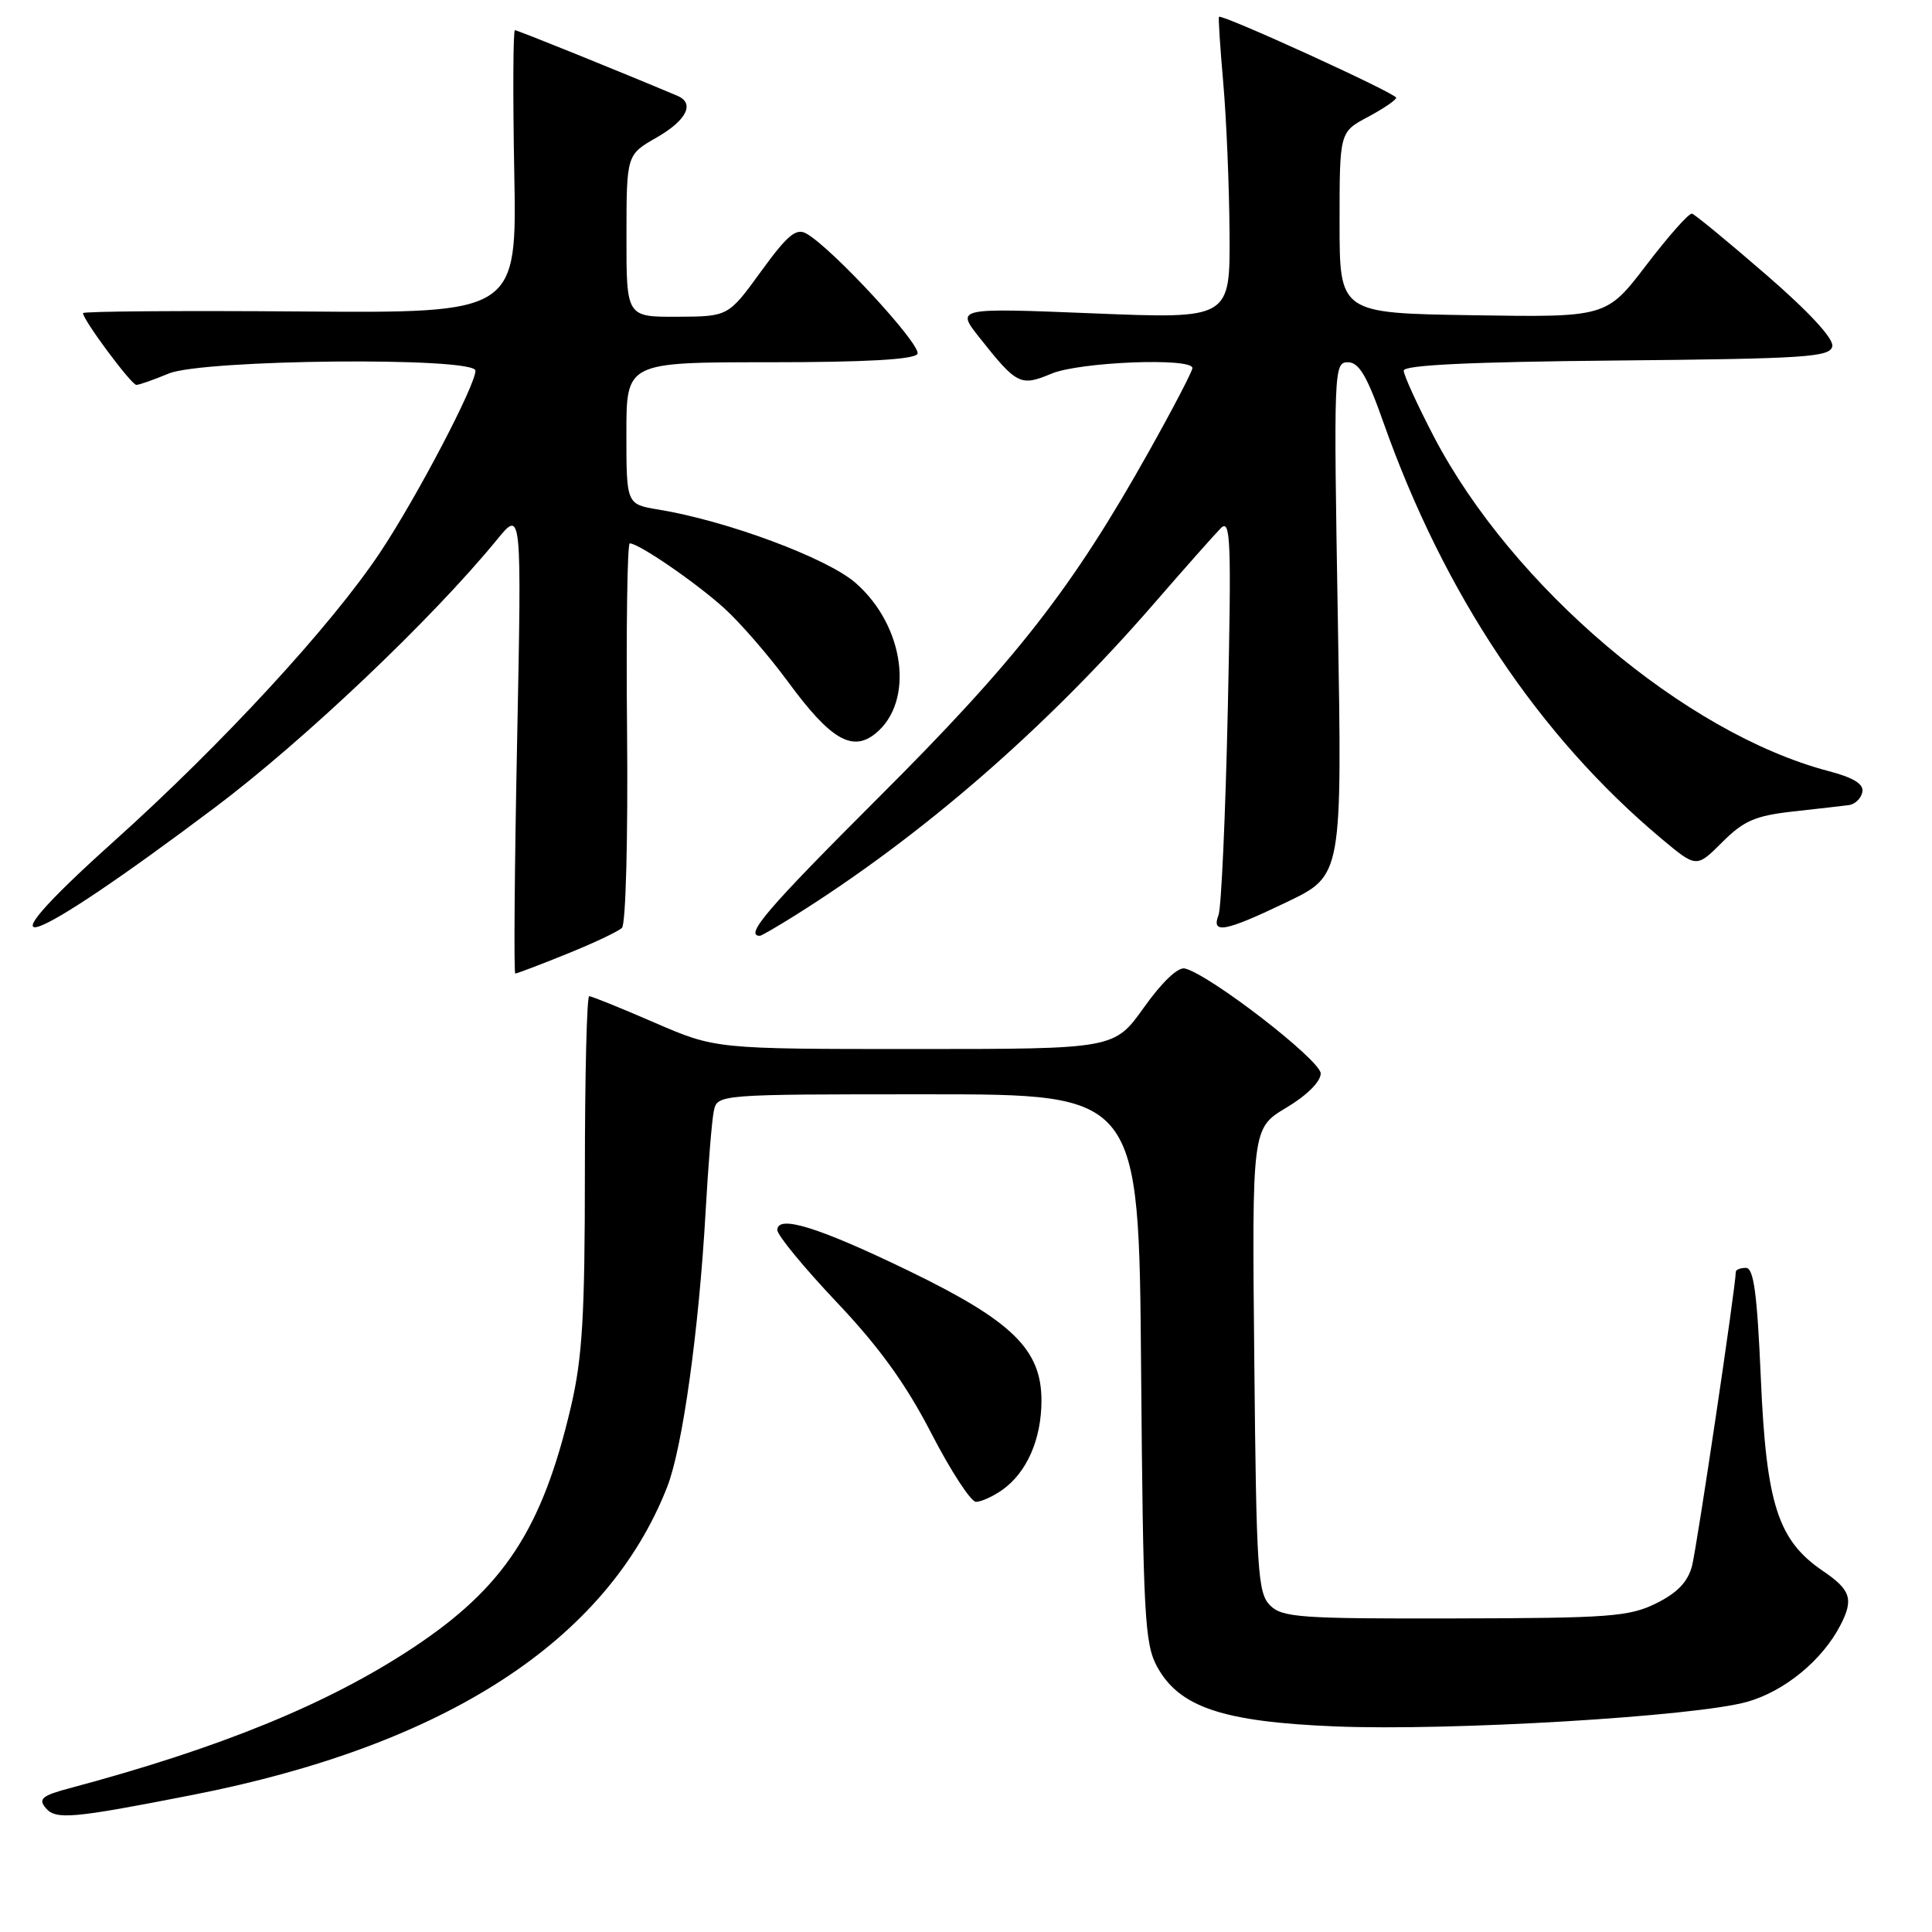 <?xml version="1.0" encoding="UTF-8" standalone="no"?>
<!DOCTYPE svg PUBLIC "-//W3C//DTD SVG 1.1//EN" "http://www.w3.org/Graphics/SVG/1.1/DTD/svg11.dtd" >
<svg xmlns="http://www.w3.org/2000/svg" xmlns:xlink="http://www.w3.org/1999/xlink" version="1.1" viewBox="0 0 256 256">
 <g >
 <path fill="currentColor"
d=" M 25.50 237.84 C 59.04 231.27 80.42 217.40 88.40 197.04 C 90.44 191.86 92.61 176.24 93.50 160.50 C 93.84 154.45 94.32 148.49 94.58 147.25 C 95.04 145.00 95.04 145.00 122.97 145.00 C 150.91 145.00 150.91 145.00 151.20 181.25 C 151.47 214.08 151.67 217.81 153.32 220.84 C 156.26 226.22 162.02 228.15 176.93 228.76 C 192.24 229.38 224.63 227.44 231.51 225.50 C 236.49 224.09 241.49 219.97 243.88 215.32 C 245.64 211.89 245.24 210.67 241.53 208.15 C 235.58 204.10 234.04 199.31 233.32 182.64 C 232.83 171.36 232.38 168.00 231.34 168.00 C 230.60 168.00 230.00 168.24 230.00 168.54 C 230.00 170.41 224.84 205.05 224.20 207.50 C 223.64 209.62 222.25 211.07 219.45 212.45 C 215.89 214.22 213.25 214.41 192.79 214.45 C 172.30 214.50 169.91 214.33 168.29 212.72 C 166.66 211.09 166.47 208.17 166.20 180.22 C 165.89 149.50 165.89 149.50 170.45 146.77 C 173.17 145.15 175.00 143.32 175.00 142.24 C 175.00 140.49 160.29 129.12 157.00 128.33 C 156.09 128.11 153.95 130.15 151.58 133.49 C 147.65 139.00 147.65 139.00 121.23 139.00 C 94.80 139.00 94.80 139.00 86.72 135.50 C 82.28 133.57 78.39 132.00 78.07 132.00 C 77.76 132.00 77.50 142.46 77.50 155.25 C 77.50 174.38 77.17 179.90 75.65 186.41 C 71.84 202.66 66.77 210.38 54.67 218.37 C 43.43 225.80 29.16 231.63 9.18 236.96 C 5.59 237.92 5.05 238.36 6.04 239.55 C 7.38 241.16 9.48 240.98 25.50 237.84 Z  M 132.78 197.44 C 136.05 195.15 138.00 190.71 138.00 185.58 C 138.00 178.82 134.14 175.05 120.47 168.42 C 108.48 162.61 103.00 160.91 103.00 162.99 C 103.00 163.67 106.53 167.96 110.85 172.53 C 116.49 178.48 120.03 183.38 123.40 189.91 C 125.98 194.91 128.65 199.00 129.32 199.00 C 130.00 199.00 131.56 198.30 132.78 197.44 Z  M 75.08 126.41 C 78.61 124.99 81.91 123.43 82.41 122.95 C 82.92 122.47 83.22 111.08 83.09 97.04 C 82.96 83.27 83.12 72.00 83.45 72.00 C 84.64 72.00 92.18 77.17 95.94 80.57 C 98.07 82.49 101.90 86.91 104.46 90.40 C 110.02 97.97 112.93 99.69 116.00 97.20 C 121.21 92.98 119.89 82.94 113.37 77.24 C 109.61 73.95 96.30 69.00 87.25 67.52 C 83.00 66.82 83.00 66.82 83.00 57.41 C 83.00 48.00 83.00 48.00 101.94 48.00 C 114.66 48.00 121.11 47.64 121.56 46.90 C 122.23 45.82 110.20 32.80 106.83 30.94 C 105.48 30.19 104.32 31.17 100.83 35.98 C 96.50 41.94 96.50 41.94 89.75 41.97 C 83.00 42.00 83.00 42.00 83.01 31.25 C 83.02 20.50 83.02 20.50 87.01 18.22 C 90.99 15.94 92.11 13.68 89.75 12.69 C 81.53 9.23 68.57 4.00 68.23 4.00 C 67.99 4.00 67.95 12.44 68.14 22.75 C 68.50 41.50 68.50 41.50 39.75 41.27 C 23.94 41.15 11.00 41.25 11.00 41.49 C 11.00 42.39 17.40 51.00 18.07 51.00 C 18.45 51.00 20.37 50.32 22.35 49.50 C 26.88 47.61 63.00 47.27 63.00 49.12 C 63.00 51.06 55.21 65.92 50.40 73.15 C 43.95 82.86 29.48 98.56 15.09 111.48 C -3.75 128.39 3.06 126.11 28.50 106.98 C 40.31 98.10 57.27 82.00 65.86 71.50 C 69.13 67.50 69.13 67.50 68.52 98.25 C 68.18 115.16 68.07 129.00 68.28 129.00 C 68.49 129.00 71.55 127.84 75.08 126.41 Z  M 105.27 121.35 C 122.14 110.78 138.55 96.53 152.89 80.00 C 156.94 75.33 160.93 70.83 161.75 70.00 C 163.07 68.67 163.18 71.41 162.69 94.00 C 162.38 108.03 161.83 120.29 161.46 121.25 C 160.47 123.82 162.33 123.46 170.57 119.50 C 177.85 116.00 177.85 116.00 177.27 82.00 C 176.71 49.02 176.75 48.00 178.59 48.00 C 180.07 48.00 181.13 49.79 183.31 55.97 C 191.34 78.70 203.91 97.52 220.14 111.12 C 224.79 115.01 224.79 115.01 228.20 111.60 C 231.05 108.75 232.58 108.09 237.55 107.53 C 240.82 107.17 244.17 106.79 244.99 106.68 C 245.81 106.57 246.61 105.79 246.77 104.95 C 246.98 103.89 245.63 103.05 242.28 102.17 C 223.29 97.18 200.38 77.75 189.99 57.85 C 187.80 53.64 186.00 49.71 186.00 49.11 C 186.00 48.37 194.82 47.95 214.24 47.77 C 239.36 47.53 242.51 47.32 242.79 45.88 C 242.98 44.86 239.69 41.31 234.00 36.38 C 228.99 32.04 224.58 28.41 224.20 28.31 C 223.81 28.20 221.11 31.25 218.18 35.08 C 212.86 42.05 212.86 42.05 195.18 41.77 C 177.50 41.50 177.50 41.50 177.50 29.50 C 177.50 17.50 177.50 17.50 181.25 15.50 C 183.31 14.40 185.00 13.25 185.00 12.95 C 185.00 12.37 161.82 1.79 161.52 2.23 C 161.42 2.38 161.68 6.32 162.09 11.00 C 162.50 15.68 162.88 24.62 162.92 30.88 C 163.00 42.26 163.00 42.26 144.83 41.52 C 126.66 40.79 126.66 40.79 129.79 44.74 C 134.74 50.99 135.22 51.23 139.33 49.51 C 143.06 47.95 158.00 47.36 158.00 48.77 C 158.00 49.19 155.41 54.16 152.25 59.80 C 142.06 77.99 134.66 87.47 116.41 105.68 C 101.69 120.38 98.58 124.00 100.69 124.00 C 100.88 124.00 102.94 122.81 105.27 121.35 Z "/>
</g>
</svg>